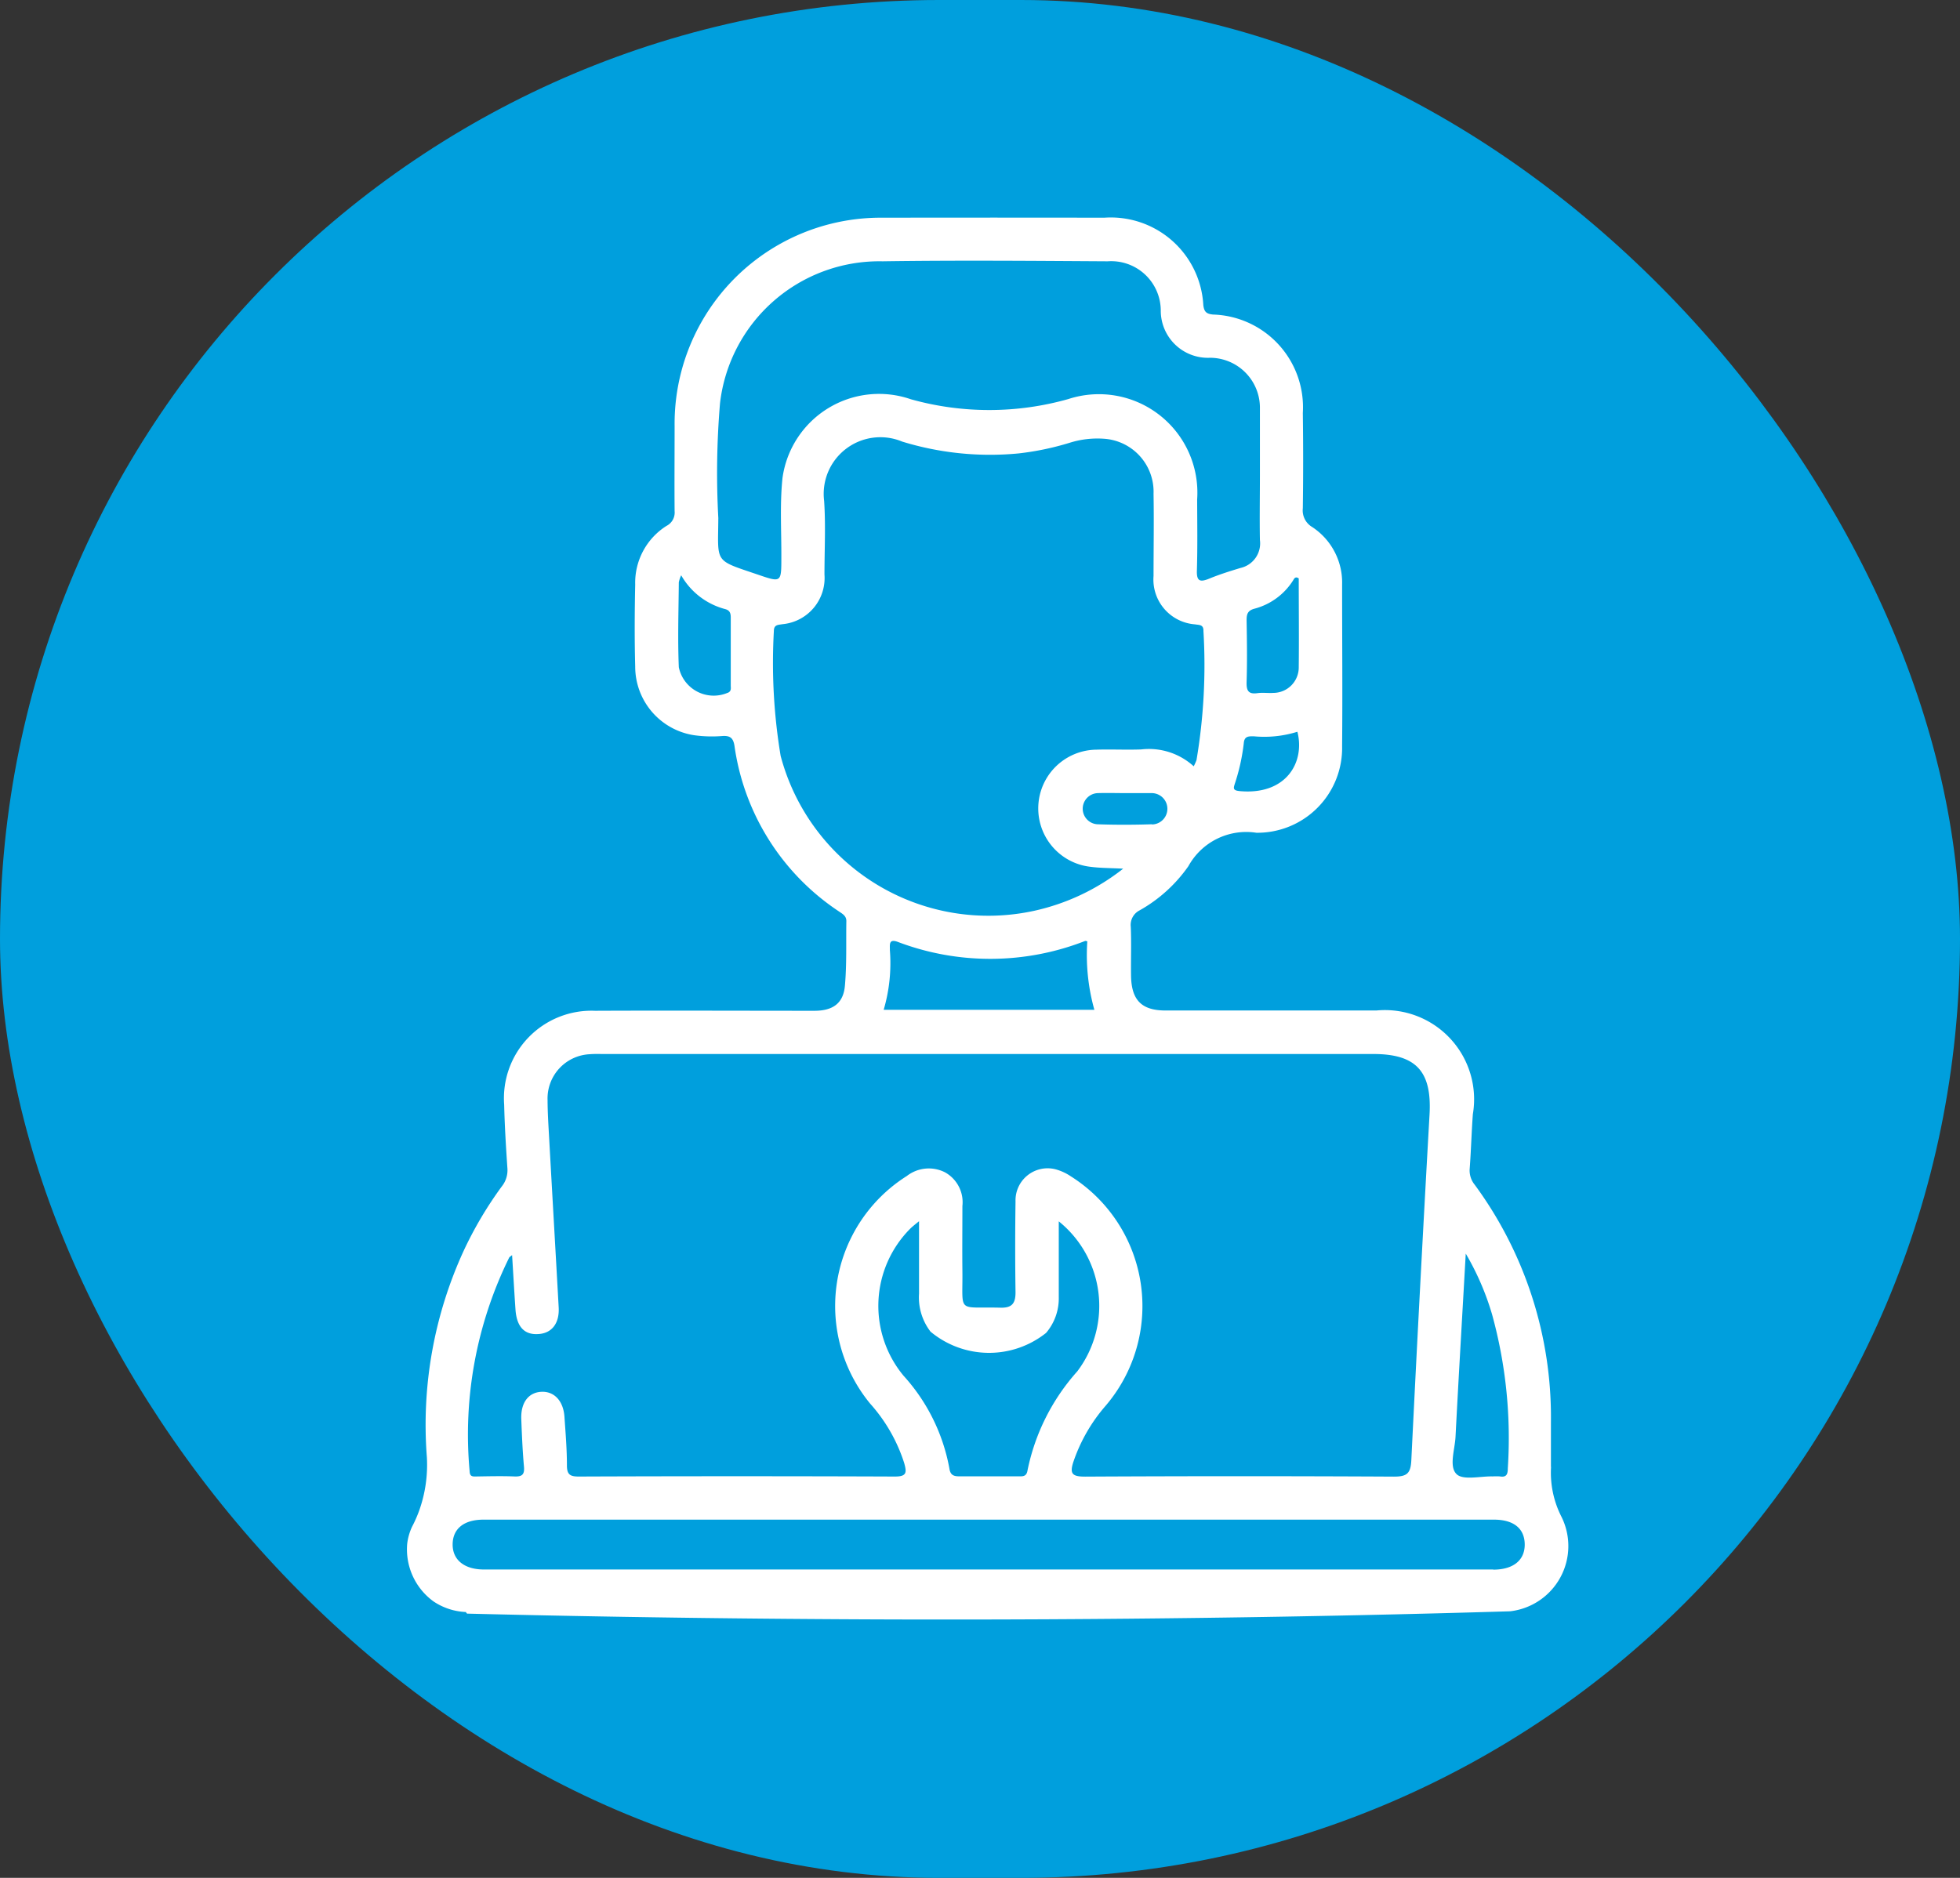 <svg xmlns="http://www.w3.org/2000/svg" width="48" height="46" viewBox="0 0 48 46">
  <rect x="0" y="0" width="48" height="46" fill="#333333" stroke="none"/>
  <g id="Grupo_771" data-name="Grupo 771" transform="translate(-1732 -48)">
    <g id="Grupo_756" data-name="Grupo 756" transform="translate(207)">
      <rect id="Rectángulo_3" data-name="Rectángulo 3" width="48" height="46" rx="23" transform="translate(1525 48)" fill="#009fdd"/>
    </g>
    <path id="Trazado_922" data-name="Trazado 922" d="M28.018,44.815c0-.365,0-.731,0-1.1a9.611,9.611,0,0,0-1.866-5.81.551.551,0,0,1-.124-.388c.034-.446.045-.894.078-1.341a2.185,2.185,0,0,0-2.363-2.54q-2.581,0-5.162,0c-.584,0-.837-.25-.846-.853-.006-.4.011-.8-.007-1.2a.4.4,0,0,1,.217-.4A3.613,3.613,0,0,0,19.14,30.1a1.617,1.617,0,0,1,1.664-.818,2.076,2.076,0,0,0,2.1-2.12c.012-1.32,0-2.639,0-3.959a1.627,1.627,0,0,0-.734-1.411.472.472,0,0,1-.228-.46q.016-1.166,0-2.333a2.272,2.272,0,0,0-2.2-2.411c-.161-.016-.216-.066-.237-.228a2.269,2.269,0,0,0-2.428-2.144q-2.7-.005-5.409,0a5.047,5.047,0,0,0-5.111,5.1c0,.7-.006,1.391,0,2.086a.367.367,0,0,1-.2.364A1.647,1.647,0,0,0,5.592,23.2c-.014.671-.018,1.344,0,2.015a1.7,1.7,0,0,0,1.437,1.677,3.167,3.167,0,0,0,.7.02c.191-.012.264.052.294.24a5.842,5.842,0,0,0,2.558,4.057c.086.059.184.109.182.238-.009.53.012,1.062-.036,1.588-.039.429-.3.608-.745.608-1.791,0-3.583-.008-5.374,0a2.144,2.144,0,0,0-2.225,2.3c.012.518.044,1.036.079,1.553a.635.635,0,0,1-.14.453,9.349,9.349,0,0,0-.932,1.576,10.214,10.214,0,0,0-.9,5.053A3.333,3.333,0,0,1,.3,45.891a3.147,3.147,0,0,1-.174.393,1.374,1.374,0,0,0-.117.409A1.575,1.575,0,0,0,.651,48.11a1.53,1.53,0,0,0,.8.261l0,.014.024.025q5.141.127,10.468.143,7.725.02,15.074-.2a1.609,1.609,0,0,0,1.253-2.327,2.371,2.371,0,0,1-.249-1.209m-2.34-.732c.076-1.468.163-2.935.251-4.494a6.615,6.615,0,0,1,.644,1.488,11.4,11.4,0,0,1,.386,3.77c0,.142-.029.229-.195.2a1.39,1.39,0,0,0-.176,0c-.3-.008-.719.1-.882-.054-.193-.184-.045-.6-.028-.91M18.249,29.074c-.447.015-.9.016-1.342,0a.382.382,0,0,1,.019-.763c.224-.007.447,0,.671,0v0c.212,0,.424,0,.636,0a.384.384,0,1,1,.016.768m2.128-.82c-.158-.016-.129-.084-.1-.179a4.907,4.907,0,0,0,.219-.992c.014-.173.117-.169.241-.169a2.727,2.727,0,0,0,1.072-.111c.192.753-.281,1.567-1.432,1.452m1.339-5.181c.024-.039.056-.076.126-.027,0,.716.008,1.444,0,2.171a.624.624,0,0,1-.622.633c-.128.009-.26-.012-.387.006-.225.032-.274-.06-.268-.272.016-.5.009-1.01,0-1.514,0-.145.023-.235.187-.281a1.6,1.6,0,0,0,.965-.716M7.86,25.852a.872.872,0,0,1-1.2-.625c-.029-.692-.006-1.386,0-2.079a.748.748,0,0,1,.058-.173,1.752,1.752,0,0,0,1.08.829c.118.032.135.111.134.213,0,.552,0,1.1,0,1.657,0,.065.02.136-.067.178m-.237-4.267a20.4,20.4,0,0,1,.041-2.824,3.928,3.928,0,0,1,3.98-3.477c1.838-.027,3.676-.011,5.514,0a1.213,1.213,0,0,1,1.3,1.2,1.155,1.155,0,0,0,1.207,1.163,1.224,1.224,0,0,1,1.221,1.248c0,.023,0,.047,0,.071q0,.778,0,1.555c0,.53-.01,1.06,0,1.59a.617.617,0,0,1-.477.685c-.258.078-.517.159-.766.262-.228.093-.311.061-.3-.208.017-.577.008-1.154.006-1.732a2.412,2.412,0,0,0-3.154-2.46,7.116,7.116,0,0,1-3.855.006,2.386,2.386,0,0,0-3.146,1.929c-.067.641-.025,1.295-.028,1.942,0,.62,0,.62-.571.425-1.087-.37-.98-.268-.973-1.375M9.154,27.4a13.881,13.881,0,0,1-.166-3.06c0-.16.108-.148.212-.167a1.136,1.136,0,0,0,1.027-1.218c0-.6.032-1.2-.008-1.8A1.388,1.388,0,0,1,12.13,19.7a7.316,7.316,0,0,0,2.859.289,6.876,6.876,0,0,0,1.24-.259,2.265,2.265,0,0,1,.837-.1,1.3,1.3,0,0,1,1.22,1.349c.012.671,0,1.342,0,2.014A1.1,1.1,0,0,0,19.3,24.177c.1.018.214,0,.208.163a13.989,13.989,0,0,1-.17,3.163,1.365,1.365,0,0,1-.068.151,1.629,1.629,0,0,0-1.287-.413c-.365.014-.73-.006-1.1.006a1.439,1.439,0,0,0-.141,2.869c.241.032.486.029.8.046a5.392,5.392,0,0,1-2.18,1.032A5.262,5.262,0,0,1,9.154,27.4m2.675,4.748c0-.132-.028-.276.2-.19a6.381,6.381,0,0,0,4.583-.026c.009,0,.023,0,.052.011a4.953,4.953,0,0,0,.173,1.676H11.677a4.048,4.048,0,0,0,.151-1.472M2.512,39.681c.005-.009.018-.015.065-.053.029.468.053.9.083,1.333s.227.628.57.6c.321-.022.509-.263.488-.651C3.64,39.5,3.558,38.091,3.48,36.68c-.016-.282-.033-.565-.034-.847a1.085,1.085,0,0,1,1.033-1.126c.117-.01.235-.005.353-.005H23.671c1.051,0,1.434.431,1.374,1.483q-.239,4.234-.446,8.469c-.016.324-.108.4-.425.4q-3.782-.02-7.564,0c-.315,0-.384-.068-.286-.365a4.091,4.091,0,0,1,.784-1.365,3.758,3.758,0,0,0-.848-5.626,1.26,1.26,0,0,0-.381-.174.786.786,0,0,0-.973.79q-.016,1.113,0,2.227c0,.271-.088.382-.368.375-1.079-.028-.921.157-.933-.9-.006-.53,0-1.06,0-1.59a.837.837,0,0,0-.43-.828.877.877,0,0,0-.931.092,3.766,3.766,0,0,0-.9,5.574,4,4,0,0,1,.835,1.456c.065.231.067.333-.228.332q-3.87-.015-7.741,0c-.209,0-.289-.045-.29-.267,0-.4-.033-.8-.061-1.2-.027-.382-.245-.617-.551-.609-.324.008-.521.261-.506.668.015.388.031.777.066,1.164.017.191-.042.249-.228.242-.306-.012-.613-.005-.919,0-.1,0-.179.018-.184-.13a9.814,9.814,0,0,1,.972-5.238M12.821,41.5a2.239,2.239,0,0,0,2.833.034,1.3,1.3,0,0,0,.311-.878c0-.6,0-1.195,0-1.855a2.659,2.659,0,0,1,.454,3.674A5.185,5.185,0,0,0,15.2,44.9c-.024.157-.118.148-.225.147-.483,0-.966,0-1.449,0-.139,0-.216-.035-.239-.188a4.6,4.6,0,0,0-1.123-2.276,2.68,2.68,0,0,1,.161-3.6c.048-.048.1-.089.218-.185,0,.633,0,1.2,0,1.774a1.374,1.374,0,0,0,.277.925m13.786,5.832q-6.186,0-12.372,0H2.11c-.082,0-.165,0-.247,0-.467-.008-.747-.243-.742-.621s.276-.6.756-.6q12.372,0,24.744,0c.485,0,.749.216.755.6s-.268.624-.769.625" transform="translate(1741.964 39.117)" fill="#fff"/>
  </g>
</svg>